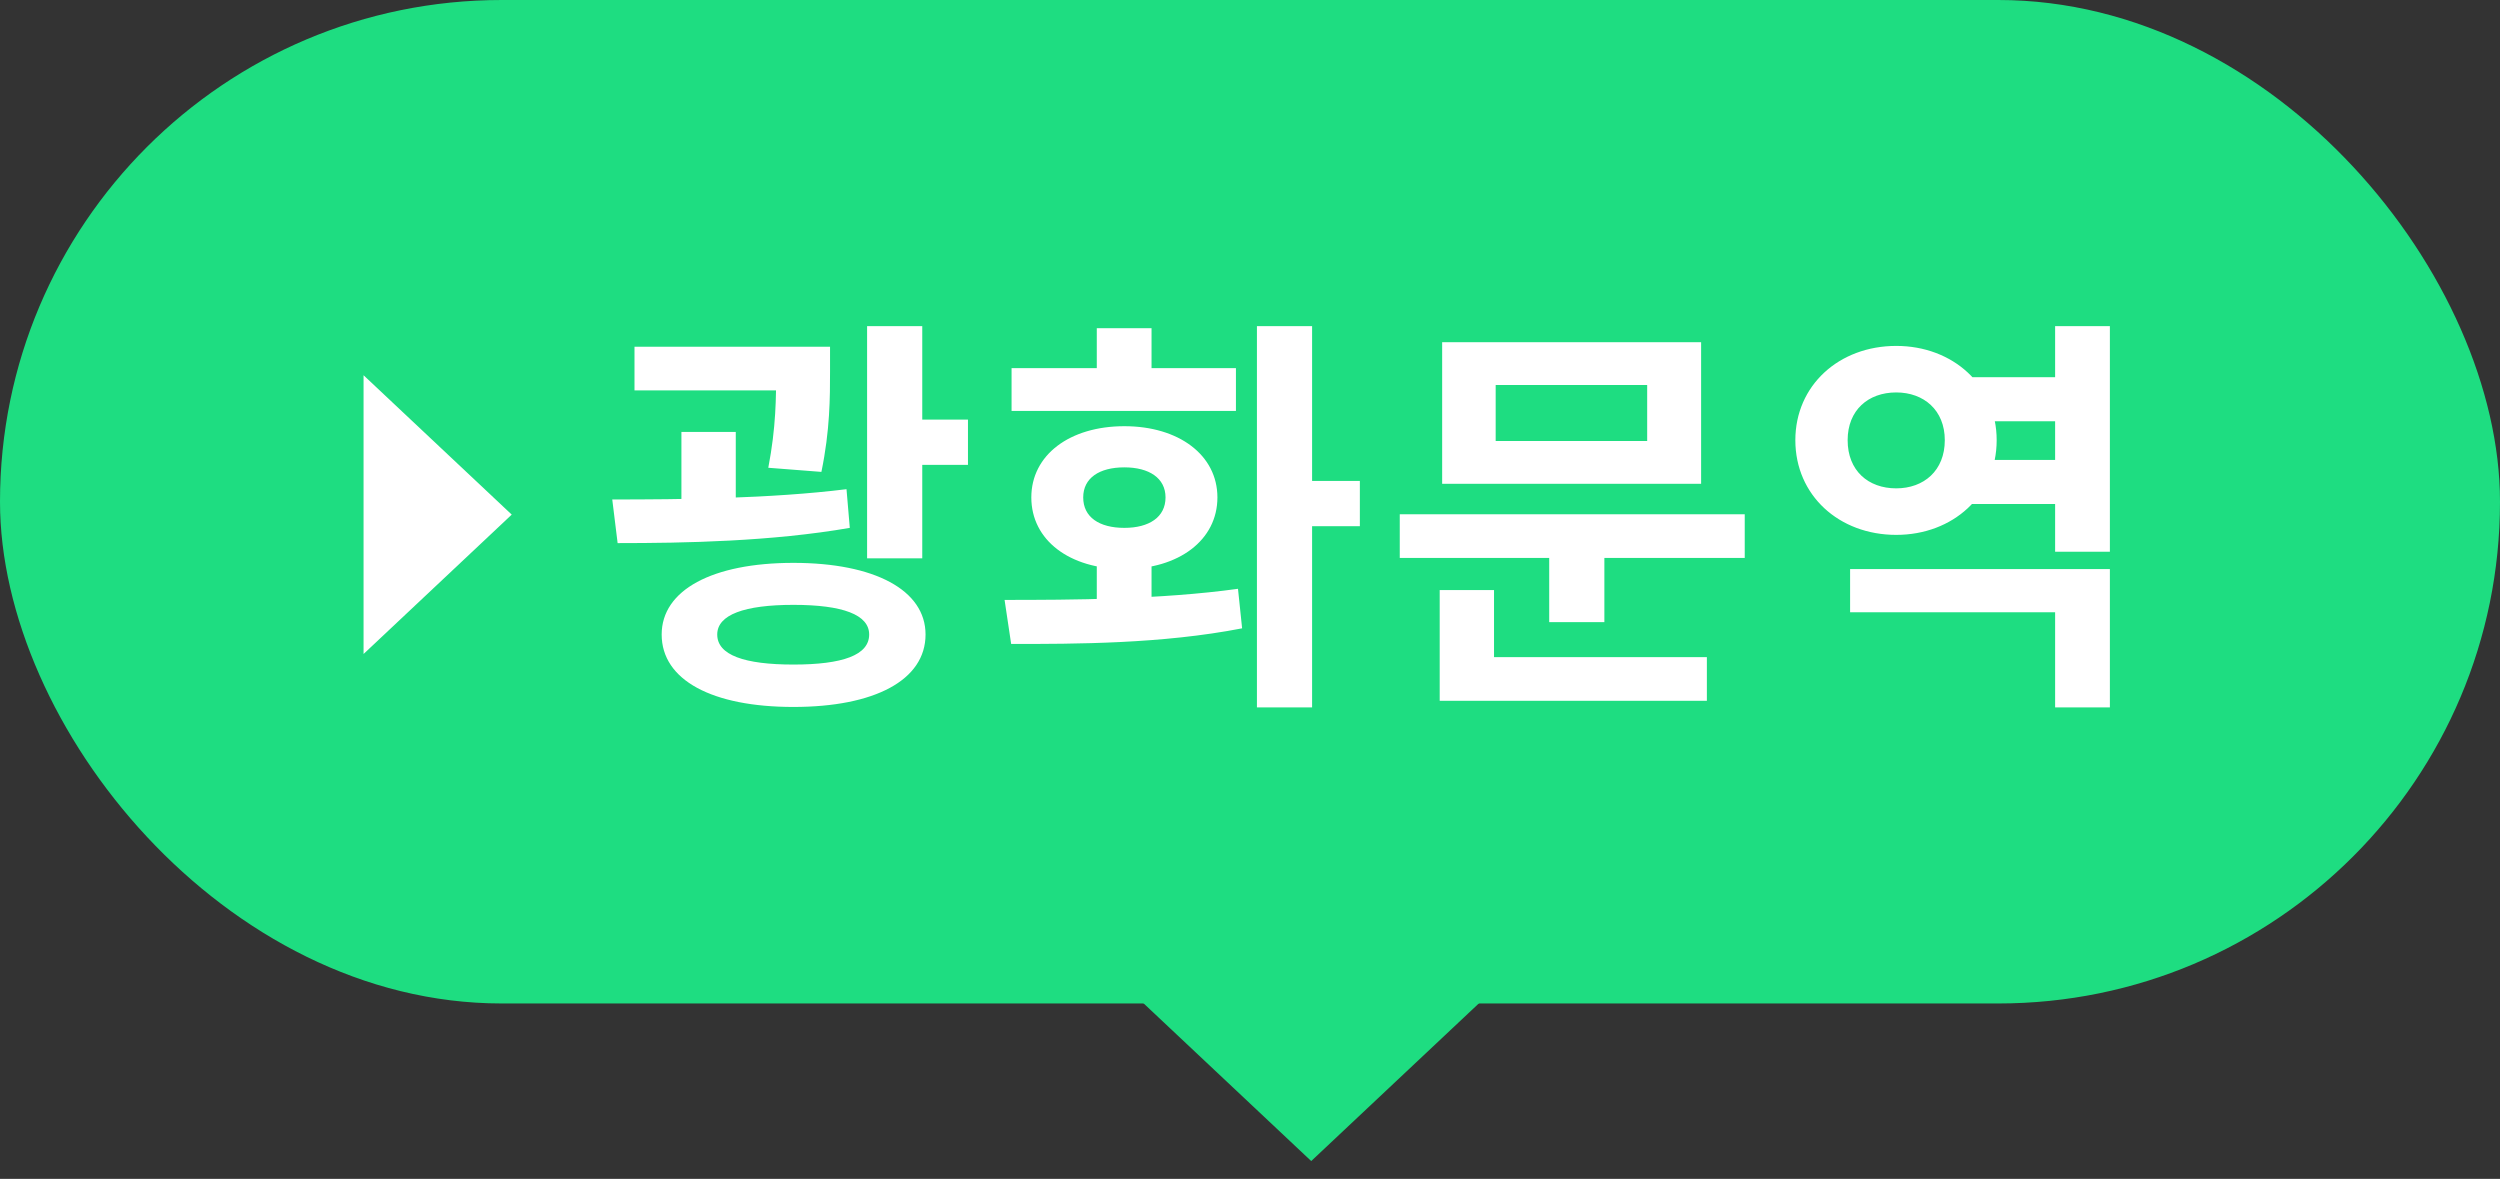 <svg width="123" height="58" viewBox="0 0 123 58" fill="none" xmlns="http://www.w3.org/2000/svg">
<rect x="0" y="0" width="123" height="58" fill="#333333" stroke="none"/>
<path fill-rule="evenodd" clip-rule="evenodd" d="M72.839 33.627C77.437 37.953 77.437 44.966 72.839 49.292L64.512 57.124L56.186 49.292C51.587 44.966 51.587 37.953 56.186 33.627C60.784 29.301 68.24 29.301 72.839 33.627ZM56.185 44.624C58.044 44.624 59.55 43.207 59.55 41.459C59.55 39.711 58.044 38.294 56.185 38.294C54.327 38.294 52.821 39.711 52.821 41.459C52.821 43.207 54.327 44.624 56.185 44.624Z" fill="#1EDD81"/>
<rect width="123" height="49.371" rx="24.686" fill="#1EDD81"/>
<path d="M31.217 17.059H39.238V19.206H31.217V17.059ZM33.526 21.252H36.2V25.89H33.526V21.252ZM38.185 17.059H40.838V18.275C40.838 19.53 40.838 21.171 40.413 23.217L37.8 23.014C38.185 21.009 38.185 19.53 38.185 18.275V17.059ZM42.661 16.047H45.375V27.47H42.661V16.047ZM44.302 20.645H47.624V22.872H44.302V20.645ZM30.387 26.721L30.123 24.574C33.486 24.574 37.901 24.533 41.648 24.068L41.81 25.971C37.962 26.64 33.709 26.721 30.387 26.721ZM39.036 27.693C43.026 27.693 45.537 29.03 45.537 31.218C45.537 33.466 43.026 34.782 39.036 34.782C35.045 34.782 32.554 33.466 32.554 31.218C32.554 29.03 35.045 27.693 39.036 27.693ZM39.036 29.759C36.625 29.759 35.288 30.245 35.288 31.218C35.288 32.23 36.625 32.696 39.036 32.696C41.466 32.696 42.763 32.23 42.763 31.218C42.763 30.245 41.466 29.759 39.036 29.759ZM53.962 27.146H56.656V30.185H53.962V27.146ZM61.841 16.047H64.555V34.803H61.841V16.047ZM63.603 23.663H66.905V25.89H63.603V23.663ZM49.749 31.683L49.425 29.516C52.666 29.516 57.122 29.496 60.909 28.969L61.112 30.914C57.162 31.683 52.909 31.683 49.749 31.683ZM49.769 18.113H60.808V20.219H49.769V18.113ZM55.319 20.969C57.993 20.969 59.897 22.386 59.897 24.473C59.897 26.579 57.993 27.997 55.319 27.997C52.625 27.997 50.741 26.579 50.741 24.473C50.741 22.386 52.625 20.969 55.319 20.969ZM55.319 22.994C54.083 22.994 53.294 23.521 53.294 24.473C53.294 25.445 54.083 25.971 55.319 25.971C56.534 25.971 57.344 25.445 57.344 24.473C57.344 23.521 56.534 22.994 55.319 22.994ZM53.962 16.148H56.656V19.692H53.962V16.148ZM68.868 25.303H85.841V27.45H68.868V25.303ZM76.221 26.66H78.935V30.61H76.221V26.66ZM70.954 16.837H83.695V23.804H70.954V16.837ZM81.041 18.943H73.587V21.698H81.041V18.943ZM70.833 32.332H83.978V34.479H70.833V32.332ZM70.833 29.03H73.506V33.041H70.833V29.03ZM96.413 18.558H101.963V20.726H96.413V18.558ZM96.413 22.63H101.963V24.797H96.413V22.63ZM91.025 27.997H103.806V34.803H101.112V30.124H91.025V27.997ZM101.112 16.047H103.806V27.146H101.112V16.047ZM93.294 17.019C96.089 17.019 98.236 18.963 98.236 21.657C98.236 24.371 96.089 26.316 93.294 26.316C90.478 26.316 88.331 24.371 88.331 21.657C88.331 18.963 90.478 17.019 93.294 17.019ZM93.294 19.308C91.916 19.308 90.904 20.179 90.904 21.657C90.904 23.156 91.916 24.027 93.294 24.027C94.651 24.027 95.684 23.156 95.684 21.657C95.684 20.179 94.651 19.308 93.294 19.308Z" fill="white"/>
<path d="M25.177 25.319L17.887 18.462V32.176L25.177 25.319Z" fill="white"/>
</svg>
